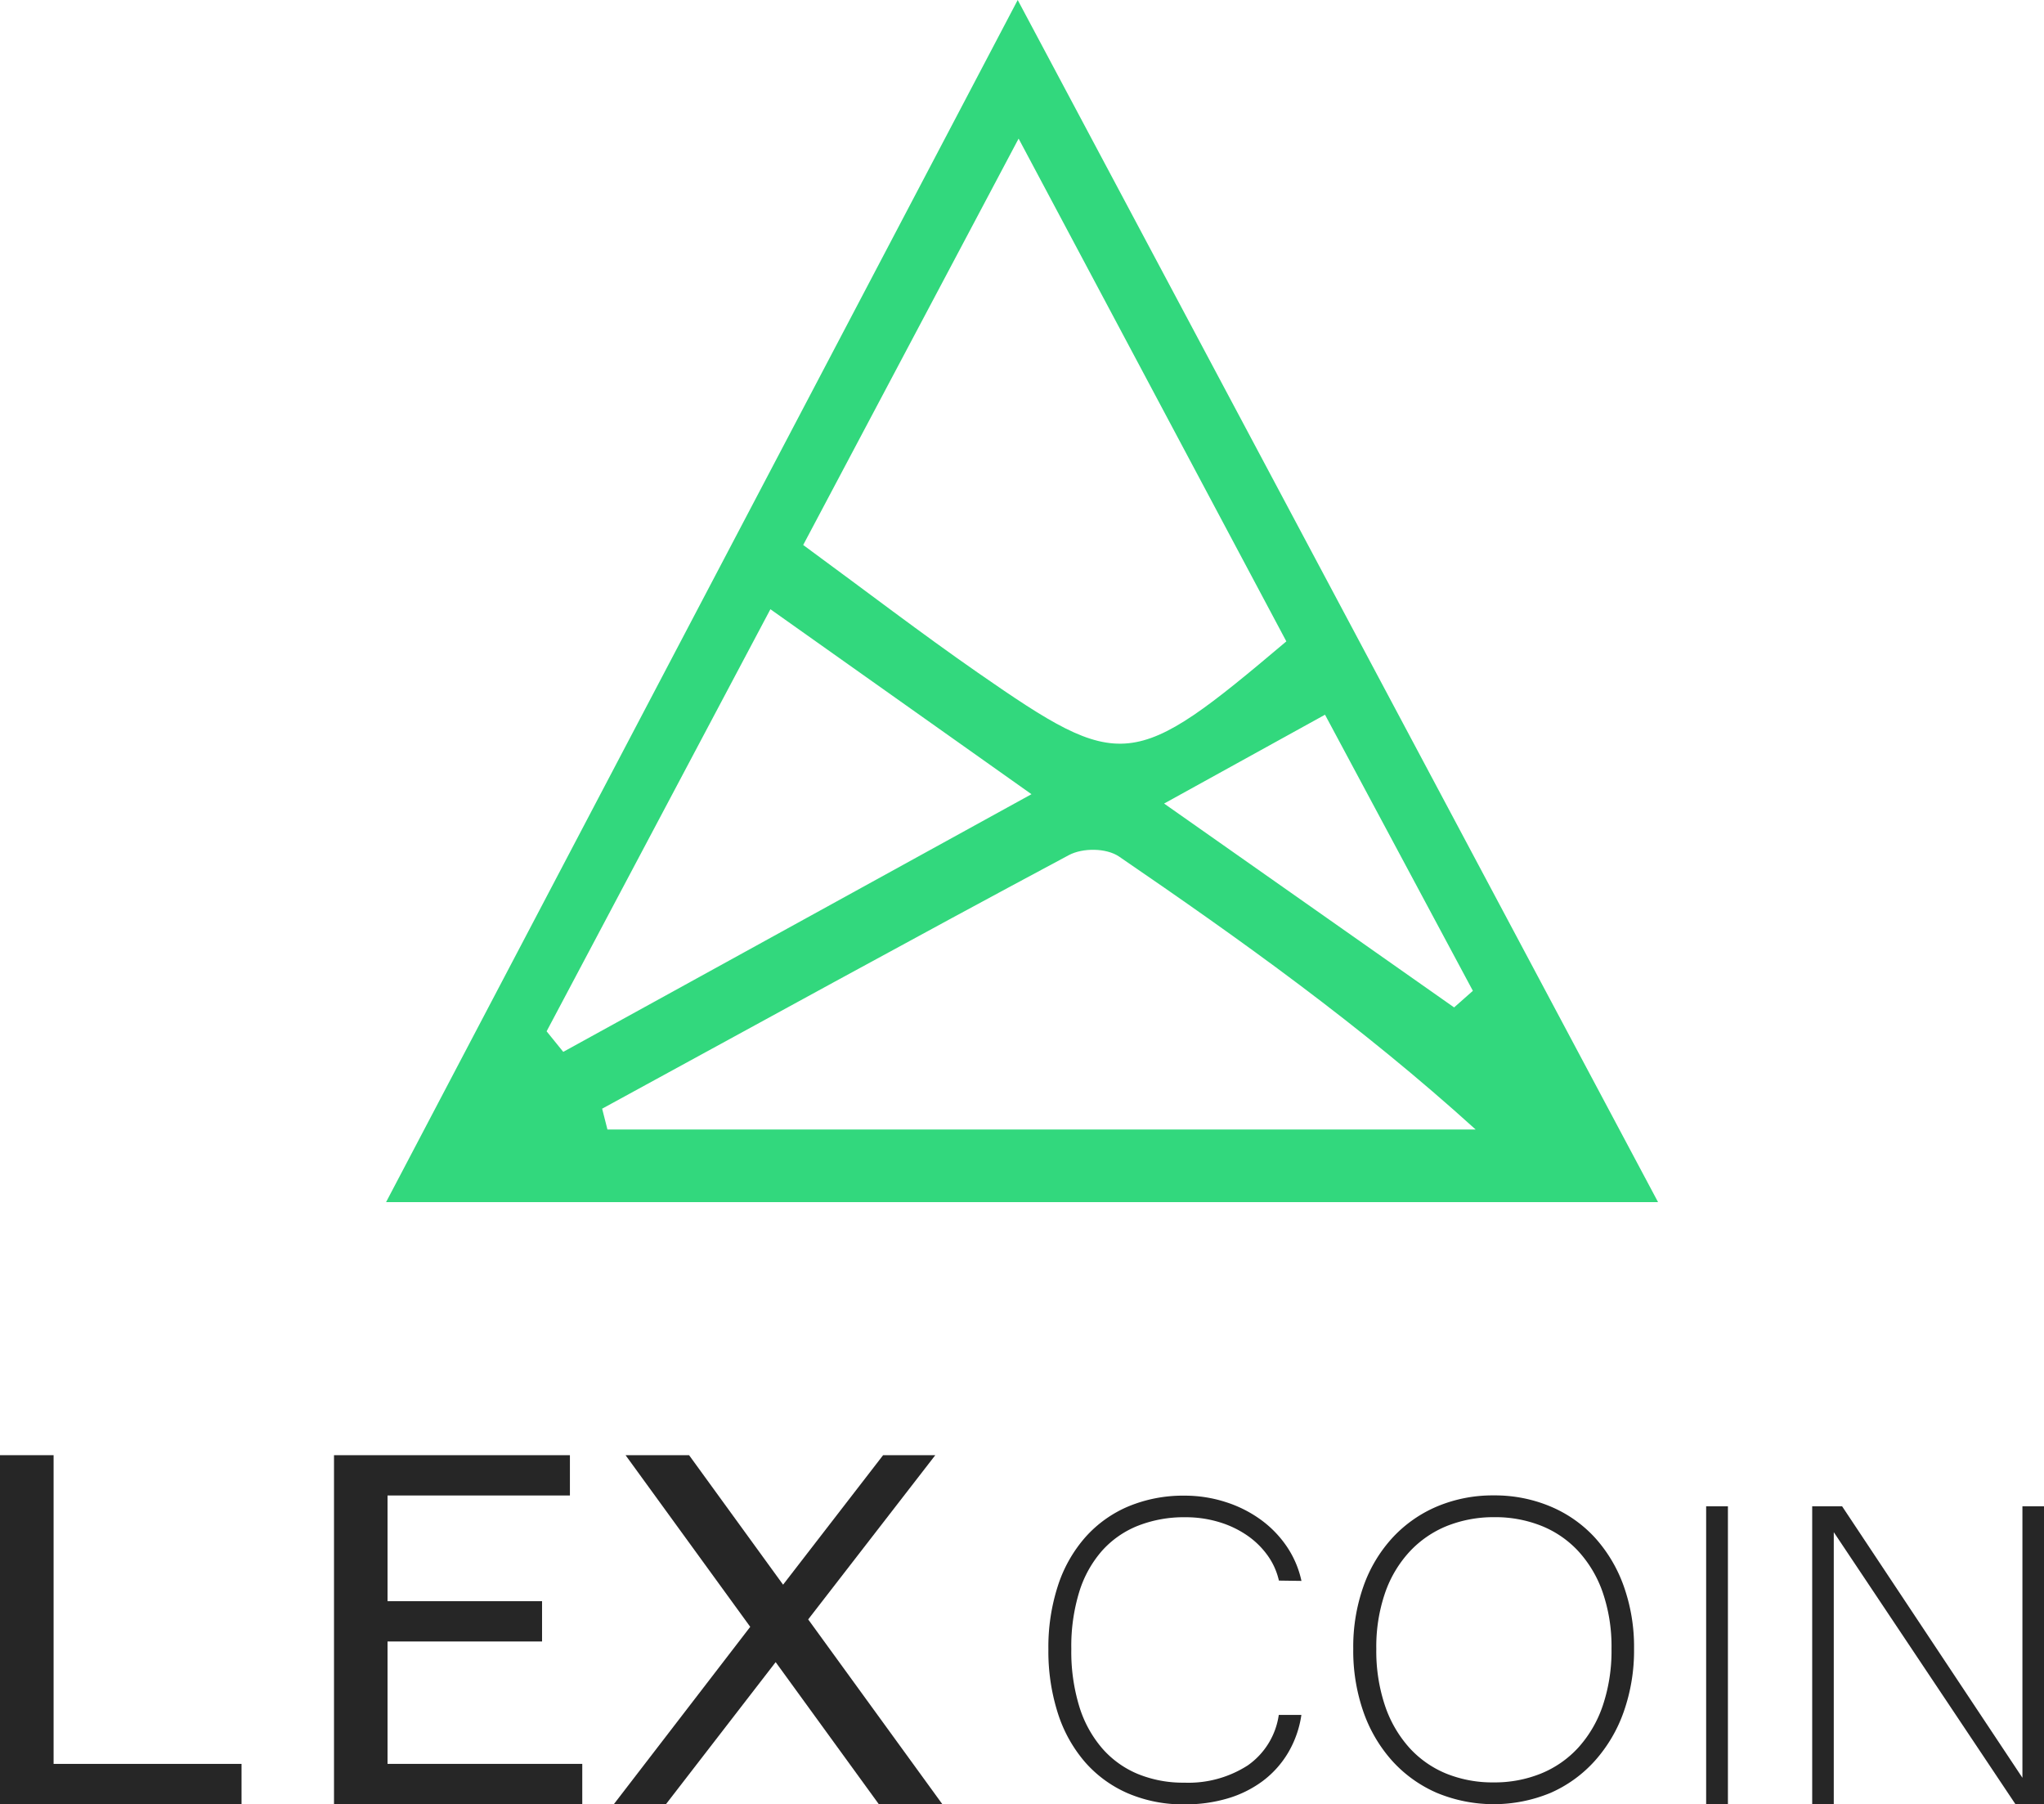 <svg xmlns="http://www.w3.org/2000/svg" viewBox="0 0 319.2 281.69"><defs><style>.cls-1{fill:#262626;}.cls-2{fill:#32d87d;}</style></defs><title>Ativo 1</title><g id="Camada_2" data-name="Camada 2"><g id="Camada_1-2" data-name="Camada 1"><path class="cls-1" d="M0,281.69V227.2H8.37V275.4H37.72v6.29Z"/><path class="cls-1" d="M52.16,281.69V227.2H89v6.29H60.52V250H84.65v6.29H60.52V275.4H90.93v6.29Z"/><path class="cls-1" d="M95.86,281.69,117.16,254,97.69,227.2h9.92l14.68,20.22,15.62-20.22h8.15l-19.85,25.64,20.95,28.85h-9.92l-16.11-22.18L104,281.69Z"/><path class="cls-1" d="M199.72,246.78a10.8,10.8,0,0,0-1.74-3.89,12.93,12.93,0,0,0-3.19-3.14,15.61,15.61,0,0,0-4.4-2.1,18,18,0,0,0-5.33-.76,19.57,19.57,0,0,0-7.33,1.32,14.87,14.87,0,0,0-5.61,3.89,17.56,17.56,0,0,0-3.57,6.41,28.88,28.88,0,0,0-1.25,8.94,29.29,29.29,0,0,0,1.25,9,18.16,18.16,0,0,0,3.57,6.52,15,15,0,0,0,5.56,4,18.58,18.58,0,0,0,7.24,1.36,17.11,17.11,0,0,0,9.94-2.7,11.62,11.62,0,0,0,4.84-7.88h3.53a16.13,16.13,0,0,1-2.08,5.92,15.28,15.28,0,0,1-3.95,4.4,17.42,17.42,0,0,1-5.48,2.72,23.18,23.18,0,0,1-6.71.93,21.86,21.86,0,0,1-8.86-1.72,18.83,18.83,0,0,1-6.69-4.86,21.77,21.77,0,0,1-4.25-7.62,31.77,31.77,0,0,1-1.49-10,31,31,0,0,1,1.49-9.94A21.46,21.46,0,0,1,169.5,240a18.71,18.71,0,0,1,6.71-4.8,22.23,22.23,0,0,1,8.81-1.68,20.75,20.75,0,0,1,6.39,1,19.21,19.21,0,0,1,5.46,2.74,16.91,16.91,0,0,1,4.08,4.2,15.26,15.26,0,0,1,2.29,5.37Z"/><path class="cls-1" d="M233.27,233.48a22.44,22.44,0,0,1,8.79,1.7A19.83,19.83,0,0,1,249,240a22.47,22.47,0,0,1,4.54,7.56,28.22,28.22,0,0,1,1.64,9.85,28.77,28.77,0,0,1-1.61,9.85,22.83,22.83,0,0,1-4.52,7.67,20.19,20.19,0,0,1-6.92,5,23.18,23.18,0,0,1-17.73,0,20.27,20.27,0,0,1-6.94-4.95,22.58,22.58,0,0,1-4.52-7.64,28.89,28.89,0,0,1-1.61-9.9,28.34,28.34,0,0,1,1.64-9.9,22,22,0,0,1,4.57-7.54,20.22,20.22,0,0,1,6.94-4.82A22.39,22.39,0,0,1,233.27,233.48Zm0,44.81a19.29,19.29,0,0,0,7.37-1.38,16.14,16.14,0,0,0,5.84-4.06,18.64,18.64,0,0,0,3.82-6.56,26.75,26.75,0,0,0,1.36-8.86,26,26,0,0,0-1.38-8.83,18.46,18.46,0,0,0-3.82-6.43,15.94,15.94,0,0,0-5.78-3.95,19.38,19.38,0,0,0-7.28-1.34,19.67,19.67,0,0,0-7.41,1.36,16.29,16.29,0,0,0-5.84,4,18.28,18.28,0,0,0-3.84,6.43,25.81,25.81,0,0,0-1.38,8.79,26.73,26.73,0,0,0,1.36,8.86,18.79,18.79,0,0,0,3.8,6.56,15.94,15.94,0,0,0,5.82,4.06A19.29,19.29,0,0,0,233.23,278.29Z"/><path class="cls-1" d="M269.84,281.69h-3.4V235.18h3.4Z"/><path class="cls-1" d="M319.2,281.69h-4.46l-28.37-42.47v42.47H283V235.18h4.67l28.16,42.39V235.18h3.4Z"/><path class="cls-2" d="M158.93,0l100,187.69H60.29Zm-33.5,85.09c9.86,7.23,18.45,13.81,27.29,19.95,22.48,15.6,24.16,15.38,48.16-4.9L159.07,21.64Zm-31.4,88,.83,3.26H230.44c-17.94-16.26-36.71-29.64-55.69-42.62-2-1.35-5.67-1.37-7.83-.22C142.54,146.54,118.31,159.87,94,173.12Zm-8.67-12.07,2.6,3.21L161.08,124,120.31,95.12Zm141.72-3.73,2.93-2.59-23.09-43.11-25.13,13.87Z"/></g></g></svg>